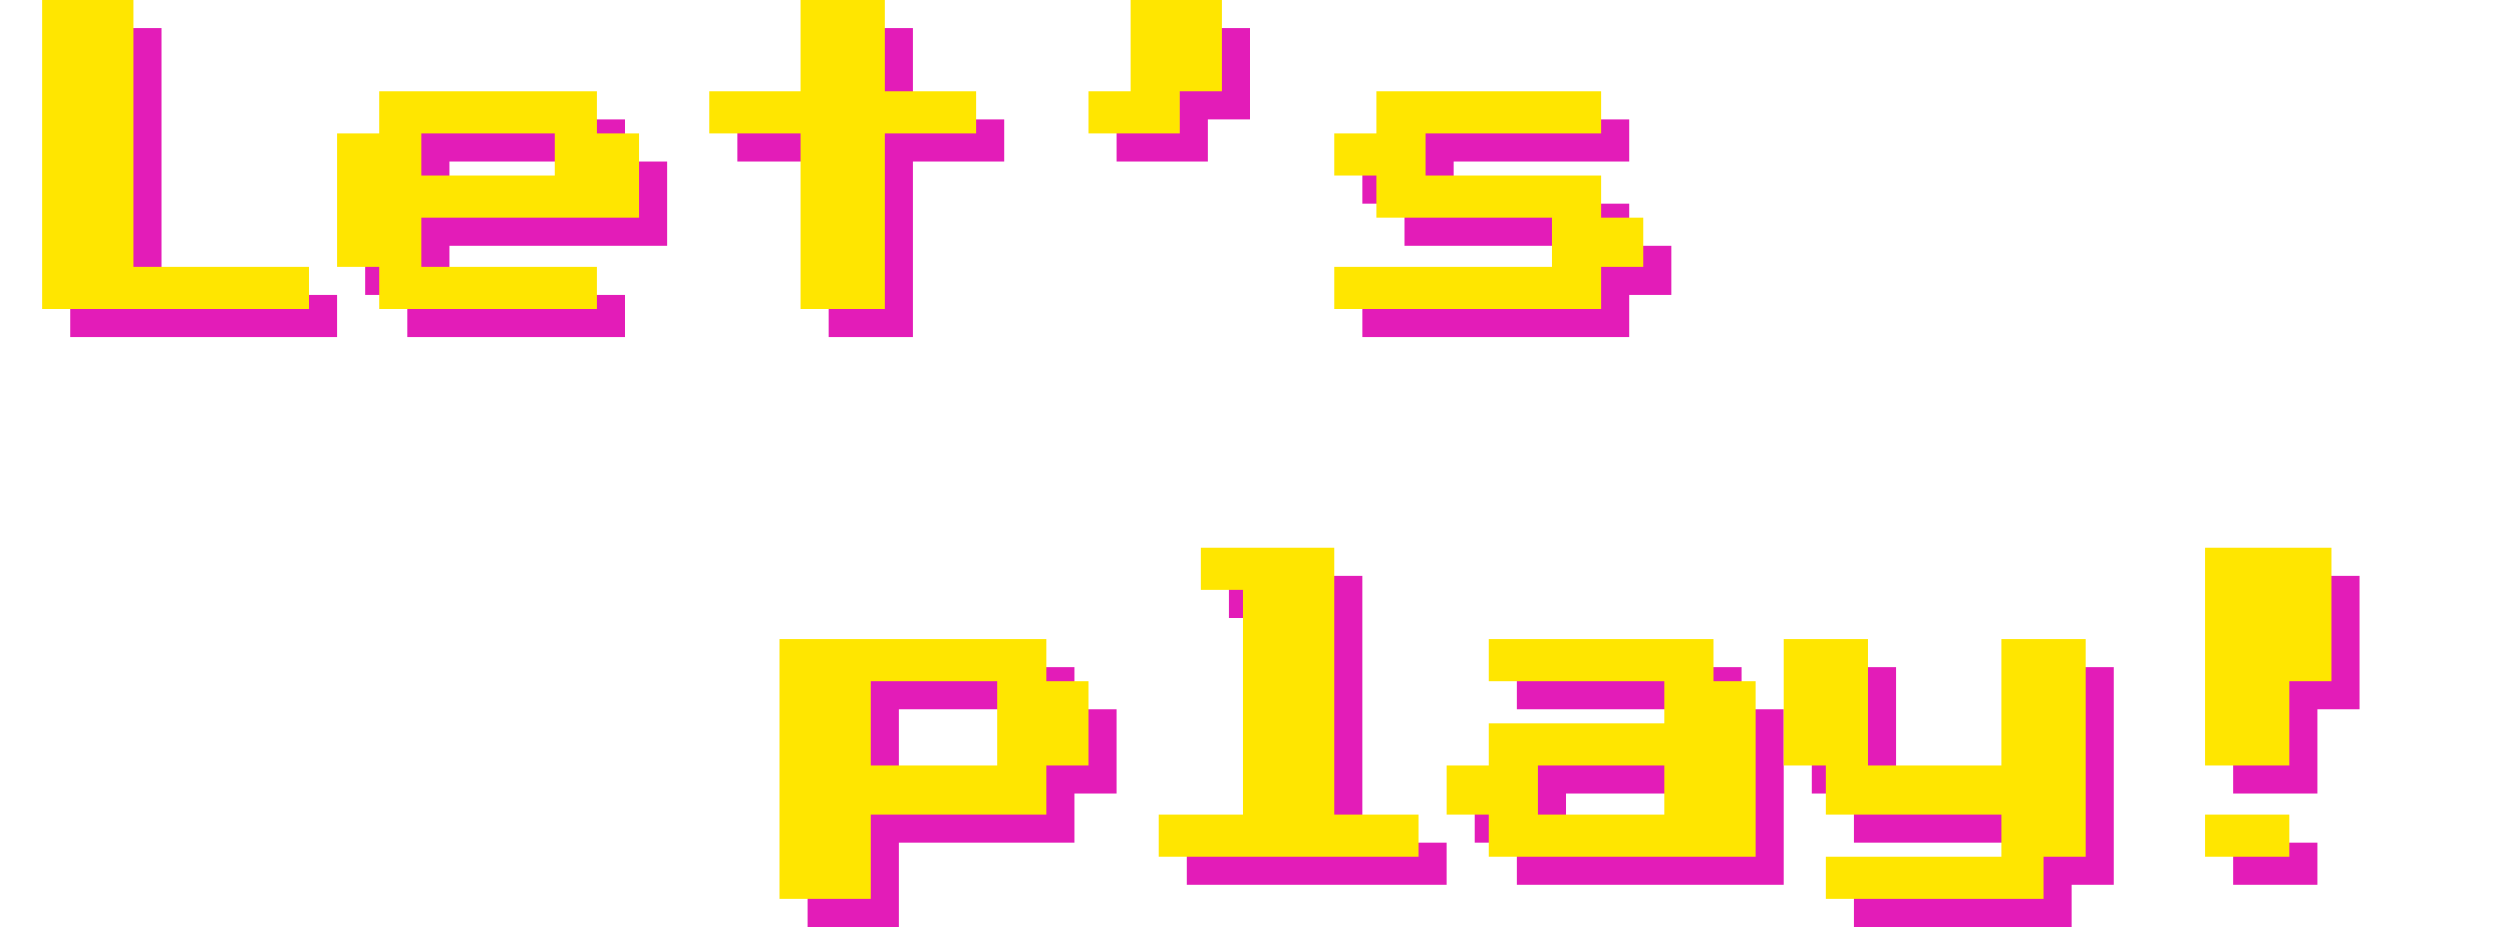 <svg width="356" height="132" viewBox="0 0 356 132" fill="none" xmlns="http://www.w3.org/2000/svg"><path d="M10 48V4h13v38h25v6H10zm48 0v-6h-6V23h6v-6h31v6h6v12H64v7h25v6H58zm6-19h19v-6H64v6zm54 19V23h-13v-6h13V4h12v13h13v6h-13v25h-12zm41-25v-6h6V4h13v13h-6v6h-13zm35 25v-6h31v-7h-25v-6h-6v-6h6v-6h32v6h-25v6h25v6h6v7h-6v6h-38z" fill="#E31CB8"/><path d="M6 44V0h13v38h25v6H6zm48 0v-6h-6V19h6v-6h31v6h6v12H60v7h25v6H54zm6-19h19v-6H60v6zm54 19V19h-13v-6h13V0h12v13h13v6h-13v25h-12zm41-25v-6h6V0h13v13h-6v6h-13zm35 25v-6h31v-7h-25v-6h-6v-6h6v-6h32v6h-25v6h25v6h6v7h-6v6h-38z" fill="#FFE600"/><path d="M115 132V95h38v6h6v12h-6v7h-25v12h-13zm13-19h18v-12h-18v12zm41 13v-6h12V88h-6v-6h19v38h12v6h-37zm47 0v-6h-6v-7h6v-6h25v-6h-25v-6h32v6h6v25h-38zm7-6h18v-7h-18v7zm41 12v-6h25v-6h-25v-7h-6V95h12v18h19V95h12v31h-6v6h-31zm54-19V82h18v19h-6v12h-12zm0 13v-6h12v6h-12z" fill="#E31CB8"/><path d="M111 128V91h38v6h6v12h-6v7h-25v12h-13zm13-19h18V97h-18v12zm41 13v-6h12V84h-6v-6h19v38h12v6h-37zm47 0v-6h-6v-7h6v-6h25v-6h-25v-6h32v6h6v25h-38zm7-6h18v-7h-18v7zm41 12v-6h25v-6h-25v-7h-6V91h12v18h19V91h12v31h-6v6h-31zm54-19V78h18v19h-6v12h-12zm0 13v-6h12v6h-12z" fill="#FFE600"/></svg>
